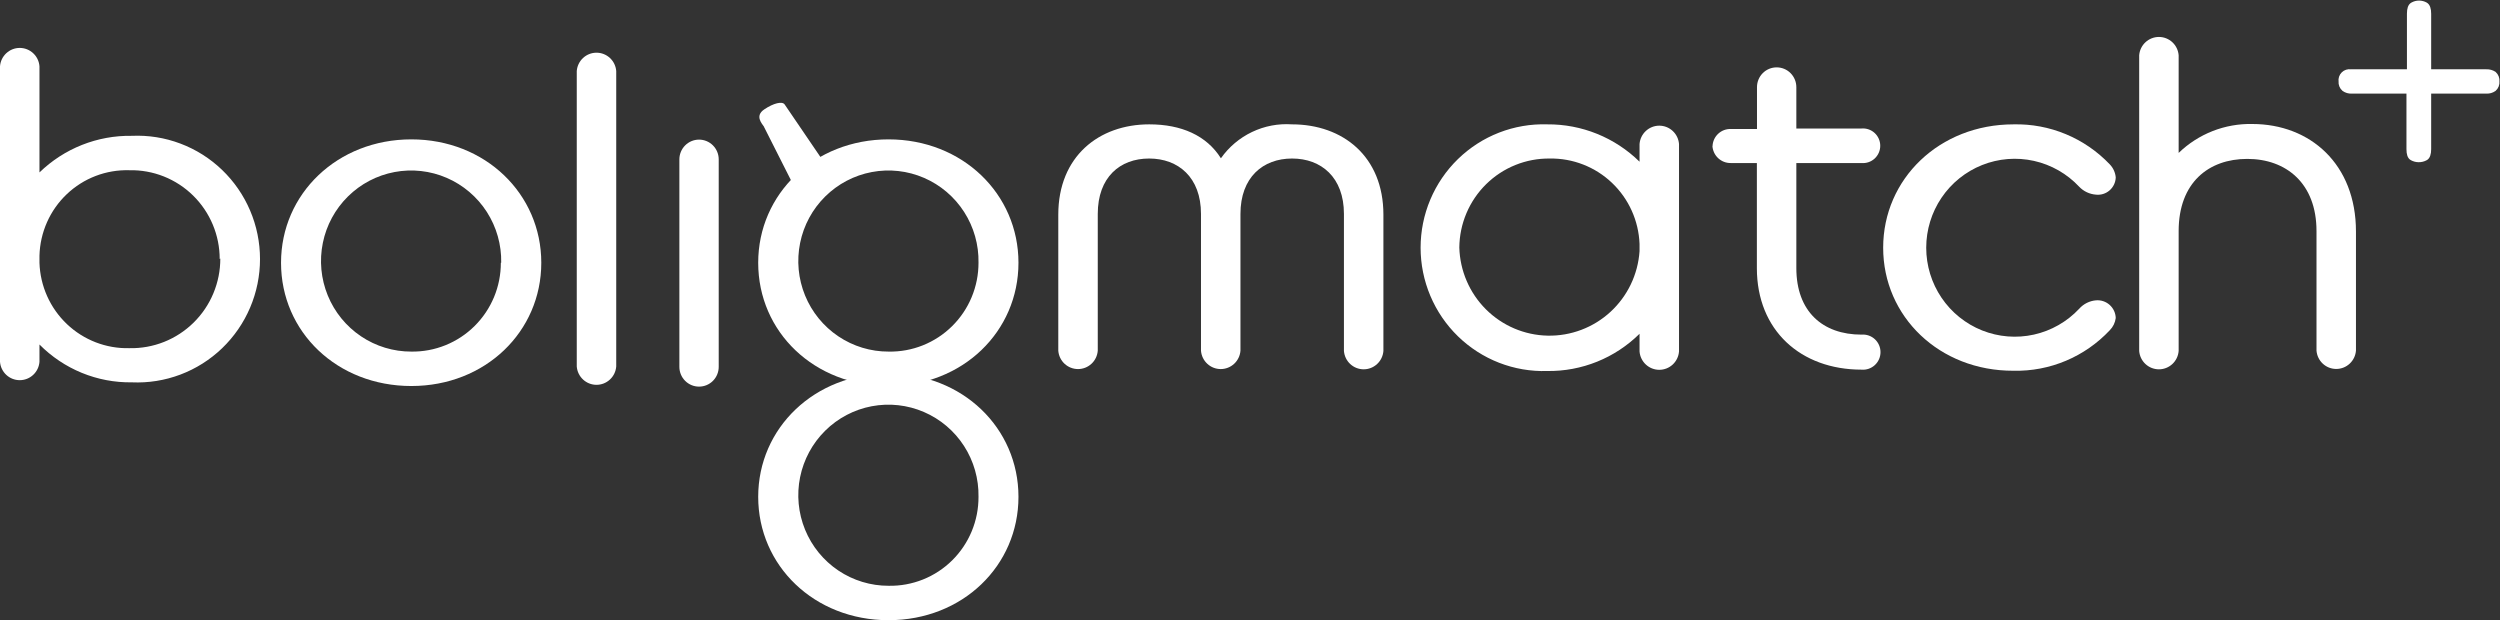 <svg width="254" height="63" viewBox="0 0 254 63" fill="none" xmlns="http://www.w3.org/2000/svg">
<rect x="0" y="0" width="254" height="63" fill="#333333" stroke="none"/>
<g clip-path="url(#clip0_290_1752)">
<path d="M77.637 12.895C77.403 12.548 76.675 11.779 77.637 11.122C78.6 10.465 79.488 10.267 79.722 10.614L84.559 17.719C84.819 18.091 84.263 18.884 83.325 19.517C82.388 20.149 81.462 20.372 81.215 20L77.625 12.895H77.637Z" fill="white"/>
<path d="M77.033 26.696C77.033 19.69 82.759 14.16 90.273 14.16C97.788 14.16 103.476 19.703 103.476 26.696C103.476 33.689 97.812 39.219 90.273 39.219C82.734 39.219 77.033 33.738 77.033 26.696ZM99.416 26.696C99.451 24.868 98.942 23.072 97.956 21.535C96.97 19.999 95.551 18.793 93.88 18.071C92.209 17.348 90.362 17.143 88.574 17.48C86.786 17.817 85.138 18.682 83.841 19.964C82.545 21.246 81.657 22.887 81.293 24.678C80.928 26.468 81.102 28.328 81.794 30.019C82.485 31.71 83.662 33.155 85.175 34.171C86.687 35.187 88.466 35.727 90.285 35.722C91.478 35.744 92.663 35.526 93.77 35.082C94.878 34.638 95.887 33.976 96.737 33.135C97.587 32.295 98.262 31.293 98.722 30.187C99.182 29.081 99.418 27.894 99.416 26.696Z" fill="white"/>
<path d="M4.01 35.002V36.763C3.971 37.27 3.742 37.743 3.37 38.089C2.999 38.434 2.511 38.626 2.005 38.626C1.499 38.626 1.011 38.434 0.64 38.089C0.268 37.743 0.04 37.27 0 36.763V6.732C0.04 6.225 0.268 5.752 0.64 5.406C1.011 5.061 1.499 4.869 2.005 4.869C2.511 4.869 2.999 5.061 3.37 5.406C3.742 5.752 3.971 6.225 4.01 6.732V17.519C6.523 15.081 9.895 13.743 13.388 13.8C15.071 13.724 16.752 13.992 18.329 14.588C19.907 15.183 21.348 16.093 22.565 17.264C23.783 18.434 24.752 19.84 25.414 21.397C26.076 22.954 26.417 24.63 26.417 26.323C26.417 28.016 26.076 29.691 25.414 31.248C24.752 32.805 23.783 34.211 22.565 35.382C21.348 36.552 19.907 37.462 18.329 38.057C16.752 38.653 15.071 38.921 13.388 38.846C11.648 38.87 9.921 38.542 8.31 37.882C6.699 37.221 5.237 36.242 4.01 35.002ZM22.321 26.323C22.322 25.12 22.083 23.93 21.619 22.822C21.155 21.714 20.476 20.71 19.621 19.869C18.766 19.028 17.752 18.367 16.639 17.925C15.527 17.484 14.337 17.27 13.141 17.296C11.974 17.261 10.811 17.459 9.72 17.876C8.629 18.294 7.631 18.924 6.782 19.731C5.934 20.537 5.252 21.504 4.777 22.575C4.301 23.647 4.041 24.802 4.01 25.976V26.695C4.084 29.059 5.086 31.299 6.796 32.925C8.507 34.55 10.787 35.431 13.141 35.374C14.348 35.401 15.547 35.184 16.669 34.738C17.791 34.291 18.812 33.624 19.673 32.775C20.535 31.925 21.218 30.912 21.683 29.793C22.149 28.674 22.387 27.473 22.383 26.261L22.321 26.323Z" fill="white"/>
<path d="M28.553 26.696C28.553 19.69 34.278 14.16 41.793 14.16C49.307 14.16 54.995 19.703 54.995 26.696C54.995 33.689 49.319 39.219 41.793 39.219C34.266 39.219 28.553 33.738 28.553 26.696ZM50.923 26.696C50.958 24.868 50.45 23.072 49.464 21.535C48.477 19.999 47.058 18.793 45.387 18.071C43.716 17.348 41.869 17.143 40.081 17.48C38.293 17.817 36.645 18.682 35.349 19.964C34.052 21.246 33.164 22.887 32.8 24.678C32.435 26.468 32.61 28.328 33.301 30.019C33.992 31.71 35.169 33.155 36.682 34.171C38.194 35.187 39.973 35.727 41.793 35.722C42.982 35.739 44.163 35.517 45.266 35.071C46.37 34.624 47.374 33.962 48.22 33.122C49.066 32.282 49.738 31.281 50.196 30.178C50.653 29.075 50.888 27.891 50.886 26.696H50.923Z" fill="white"/>
<path d="M69.024 16.194C69.024 15.662 69.235 15.151 69.61 14.774C69.985 14.397 70.493 14.185 71.023 14.185C71.553 14.185 72.062 14.397 72.437 14.774C72.812 15.151 73.022 15.662 73.022 16.194V37.273C73.022 37.806 72.812 38.316 72.437 38.693C72.062 39.07 71.553 39.281 71.023 39.281C70.493 39.281 69.985 39.07 69.61 38.693C69.235 38.316 69.024 37.806 69.024 37.273V16.194Z" fill="white"/>
<path d="M107.522 21.809C107.522 15.895 111.644 12.634 116.764 12.634C120.022 12.634 122.588 13.762 124.044 16.081C124.853 14.933 125.942 14.013 127.206 13.41C128.469 12.806 129.867 12.539 131.263 12.634C136.433 12.634 140.554 15.895 140.554 21.809V35.659C140.515 36.166 140.286 36.64 139.914 36.985C139.543 37.33 139.055 37.522 138.549 37.522C138.043 37.522 137.555 37.33 137.184 36.985C136.812 36.64 136.584 36.166 136.544 35.659V21.735C136.544 18.015 134.237 16.106 131.275 16.106C128.314 16.106 126.031 18.015 126.031 21.735V35.634C125.991 36.141 125.763 36.615 125.391 36.96C125.02 37.305 124.532 37.497 124.026 37.497C123.52 37.497 123.032 37.305 122.661 36.96C122.289 36.615 122.06 36.141 122.021 35.634V21.735C122.021 18.015 119.713 16.106 116.752 16.106C113.791 16.106 111.533 18.003 111.533 21.735V35.634C111.493 36.141 111.265 36.615 110.893 36.96C110.521 37.305 110.034 37.497 109.528 37.497C109.021 37.497 108.534 37.305 108.162 36.96C107.79 36.615 107.562 36.141 107.522 35.634V21.809Z" fill="white"/>
<path d="M166.578 33.912C165.341 35.134 163.876 36.098 162.266 36.747C160.656 37.396 158.934 37.718 157.2 37.694C155.53 37.747 153.866 37.462 152.307 36.856C150.748 36.25 149.327 35.335 148.127 34.167C146.926 32.998 145.972 31.599 145.32 30.052C144.669 28.506 144.333 26.844 144.333 25.164C144.333 23.485 144.669 21.823 145.32 20.276C145.972 18.73 146.926 17.331 148.127 16.162C149.327 14.993 150.748 14.079 152.307 13.473C153.866 12.867 155.53 12.582 157.2 12.635C160.702 12.606 164.073 13.97 166.578 16.429V14.631C166.617 14.124 166.846 13.651 167.218 13.306C167.589 12.96 168.077 12.768 168.583 12.768C169.089 12.768 169.577 12.96 169.948 13.306C170.32 13.651 170.548 14.124 170.588 14.631V35.71C170.548 36.217 170.32 36.69 169.948 37.036C169.577 37.381 169.089 37.573 168.583 37.573C168.077 37.573 167.589 37.381 167.218 37.036C166.846 36.69 166.617 36.217 166.578 35.71V33.912ZM166.578 25.543V24.786C166.488 22.427 165.481 20.197 163.775 18.575C162.068 16.952 159.796 16.066 157.447 16.107C156.253 16.094 155.069 16.317 153.961 16.765C152.853 17.212 151.844 17.874 150.992 18.714C150.139 19.553 149.46 20.553 148.992 21.657C148.524 22.761 148.278 23.946 148.267 25.146C148.332 27.512 149.3 29.762 150.972 31.43C152.644 33.098 154.891 34.055 157.246 34.102C159.601 34.15 161.884 33.285 163.622 31.687C165.359 30.089 166.418 27.88 166.578 25.518V25.543Z" fill="white"/>
<path d="M173.994 14.854C174.01 14.376 174.214 13.923 174.56 13.596C174.907 13.268 175.369 13.092 175.845 13.105H178.51V8.852C178.51 8.32 178.72 7.809 179.095 7.432C179.47 7.055 179.979 6.844 180.509 6.844C181.039 6.844 181.547 7.055 181.922 7.432C182.297 7.809 182.508 8.32 182.508 8.852V13.056H189.134C189.375 13.035 189.619 13.066 189.848 13.144C190.078 13.223 190.288 13.349 190.467 13.514C190.645 13.679 190.788 13.879 190.885 14.102C190.983 14.325 191.033 14.566 191.033 14.81C191.033 15.054 190.983 15.295 190.885 15.518C190.788 15.741 190.645 15.941 190.467 16.106C190.288 16.271 190.078 16.397 189.848 16.476C189.619 16.555 189.375 16.585 189.134 16.565H182.508V27.24C182.508 31.642 185.173 33.998 189.134 33.998C189.379 33.977 189.625 34.008 189.858 34.088C190.09 34.168 190.304 34.296 190.485 34.463C190.666 34.63 190.81 34.834 190.909 35.06C191.008 35.286 191.059 35.53 191.059 35.777C191.059 36.024 191.008 36.268 190.909 36.495C190.81 36.721 190.666 36.924 190.485 37.091C190.304 37.258 190.09 37.386 189.858 37.466C189.625 37.546 189.379 37.577 189.134 37.556C182.964 37.556 178.498 33.576 178.498 27.24V16.565H175.845C175.367 16.572 174.906 16.392 174.558 16.063C174.211 15.735 174.004 15.283 173.981 14.804L173.994 14.854Z" fill="white"/>
<path d="M191.33 25.17C191.33 18.165 197.055 12.635 204.57 12.635C206.393 12.591 208.204 12.93 209.889 13.631C211.574 14.331 213.095 15.377 214.355 16.701C214.703 17.06 214.916 17.529 214.959 18.028C214.951 18.279 214.891 18.525 214.783 18.751C214.675 18.978 214.522 19.179 214.333 19.343C214.145 19.507 213.924 19.631 213.686 19.705C213.447 19.78 213.196 19.804 212.948 19.776C212.301 19.728 211.694 19.441 211.245 18.971C210.01 17.653 208.409 16.739 206.65 16.346C204.891 15.954 203.055 16.101 201.38 16.769C199.706 17.437 198.269 18.595 197.257 20.093C196.245 21.591 195.704 23.36 195.704 25.17C195.704 26.981 196.245 28.749 197.257 30.247C198.269 31.745 199.706 32.903 201.38 33.571C203.055 34.239 204.891 34.387 206.65 33.994C208.409 33.602 210.01 32.687 211.245 31.37C211.684 30.877 212.293 30.571 212.948 30.514C213.199 30.492 213.452 30.522 213.691 30.601C213.931 30.681 214.151 30.809 214.34 30.977C214.528 31.146 214.68 31.351 214.787 31.58C214.893 31.81 214.952 32.059 214.959 32.312C214.899 32.781 214.687 33.217 214.355 33.552C213.101 34.888 211.583 35.945 209.897 36.654C208.212 37.363 206.397 37.709 204.57 37.668C197.043 37.693 191.33 32.163 191.33 25.17Z" fill="white"/>
<path d="M217.341 5.617C217.38 5.11 217.609 4.636 217.981 4.291C218.352 3.946 218.84 3.754 219.346 3.754C219.852 3.754 220.34 3.946 220.711 4.291C221.083 4.636 221.311 5.11 221.351 5.617V15.536C222.344 14.576 223.515 13.823 224.798 13.318C226.082 12.814 227.451 12.569 228.829 12.598C234.702 12.598 239.366 16.664 239.366 23.521V35.623C239.326 36.13 239.098 36.603 238.726 36.949C238.355 37.294 237.867 37.486 237.361 37.486C236.855 37.486 236.367 37.294 235.996 36.949C235.624 36.603 235.396 36.13 235.356 35.623V23.471C235.356 18.599 232.246 16.144 228.323 16.144C224.399 16.144 221.351 18.549 221.351 23.471V35.66C221.311 36.167 221.083 36.64 220.711 36.986C220.34 37.331 219.852 37.523 219.346 37.523C218.84 37.523 218.352 37.331 217.981 36.986C217.609 36.64 217.38 36.167 217.341 35.66V5.617Z" fill="white"/>
<path d="M77.033 50.476C77.033 43.483 82.759 37.953 90.273 37.953C97.788 37.953 103.476 43.483 103.476 50.476C103.476 57.469 97.812 63.012 90.273 63.012C82.734 63.012 77.033 57.469 77.033 50.476ZM99.416 50.476C99.448 48.649 98.938 46.854 97.95 45.319C96.963 43.785 95.543 42.58 93.871 41.86C92.2 41.139 90.353 40.936 88.566 41.274C86.779 41.613 85.132 42.478 83.837 43.761C82.541 45.044 81.655 46.685 81.291 48.475C80.928 50.266 81.103 52.125 81.795 53.815C82.487 55.505 83.664 56.95 85.176 57.965C86.688 58.98 88.467 59.52 90.285 59.515C91.479 59.538 92.666 59.321 93.775 58.877C94.885 58.433 95.894 57.77 96.745 56.928C97.596 56.086 98.27 55.081 98.729 53.973C99.188 52.865 99.421 51.676 99.416 50.476Z" fill="white"/>
<path d="M58.599 7.216C58.638 6.709 58.867 6.236 59.238 5.891C59.61 5.545 60.098 5.354 60.604 5.354C61.11 5.354 61.597 5.545 61.969 5.891C62.341 6.236 62.569 6.709 62.609 7.216V37.235C62.569 37.742 62.341 38.215 61.969 38.56C61.597 38.906 61.11 39.098 60.604 39.098C60.098 39.098 59.61 38.906 59.238 38.56C58.867 38.215 58.638 37.742 58.599 37.235V7.216Z" fill="white"/>
<path d="M245.721 16.23C245.492 16.226 245.267 16.167 245.067 16.056C244.845 15.944 244.746 15.634 244.746 15.151V9.261H238.934C238.658 9.277 238.384 9.198 238.157 9.038C238.048 8.944 237.964 8.825 237.91 8.691C237.856 8.557 237.835 8.413 237.848 8.269C237.829 8.135 237.842 7.998 237.885 7.87C237.928 7.742 238.001 7.625 238.097 7.53C238.193 7.435 238.309 7.363 238.438 7.322C238.566 7.28 238.702 7.269 238.836 7.29H244.795V1.4C244.795 0.904 244.894 0.607 245.116 0.483C245.318 0.369 245.545 0.309 245.776 0.309C246.008 0.309 246.235 0.369 246.436 0.483C246.646 0.607 246.757 0.904 246.757 1.4V7.29H252.618C252.893 7.279 253.164 7.352 253.396 7.501C253.501 7.597 253.583 7.716 253.634 7.85C253.686 7.983 253.705 8.127 253.692 8.269C253.706 8.412 253.687 8.556 253.636 8.689C253.584 8.823 253.502 8.943 253.396 9.038C253.169 9.198 252.895 9.277 252.618 9.261H246.757V15.151C246.757 15.634 246.646 15.944 246.436 16.056C246.217 16.177 245.97 16.236 245.721 16.23Z" fill="white" stroke="white" stroke-width="0.5" stroke-miterlimit="10"/>
</g>
<defs>
<clipPath id="clip0_290_1752">
<rect width="254" height="63" fill="white"/>
</clipPath>
</defs>
</svg>
